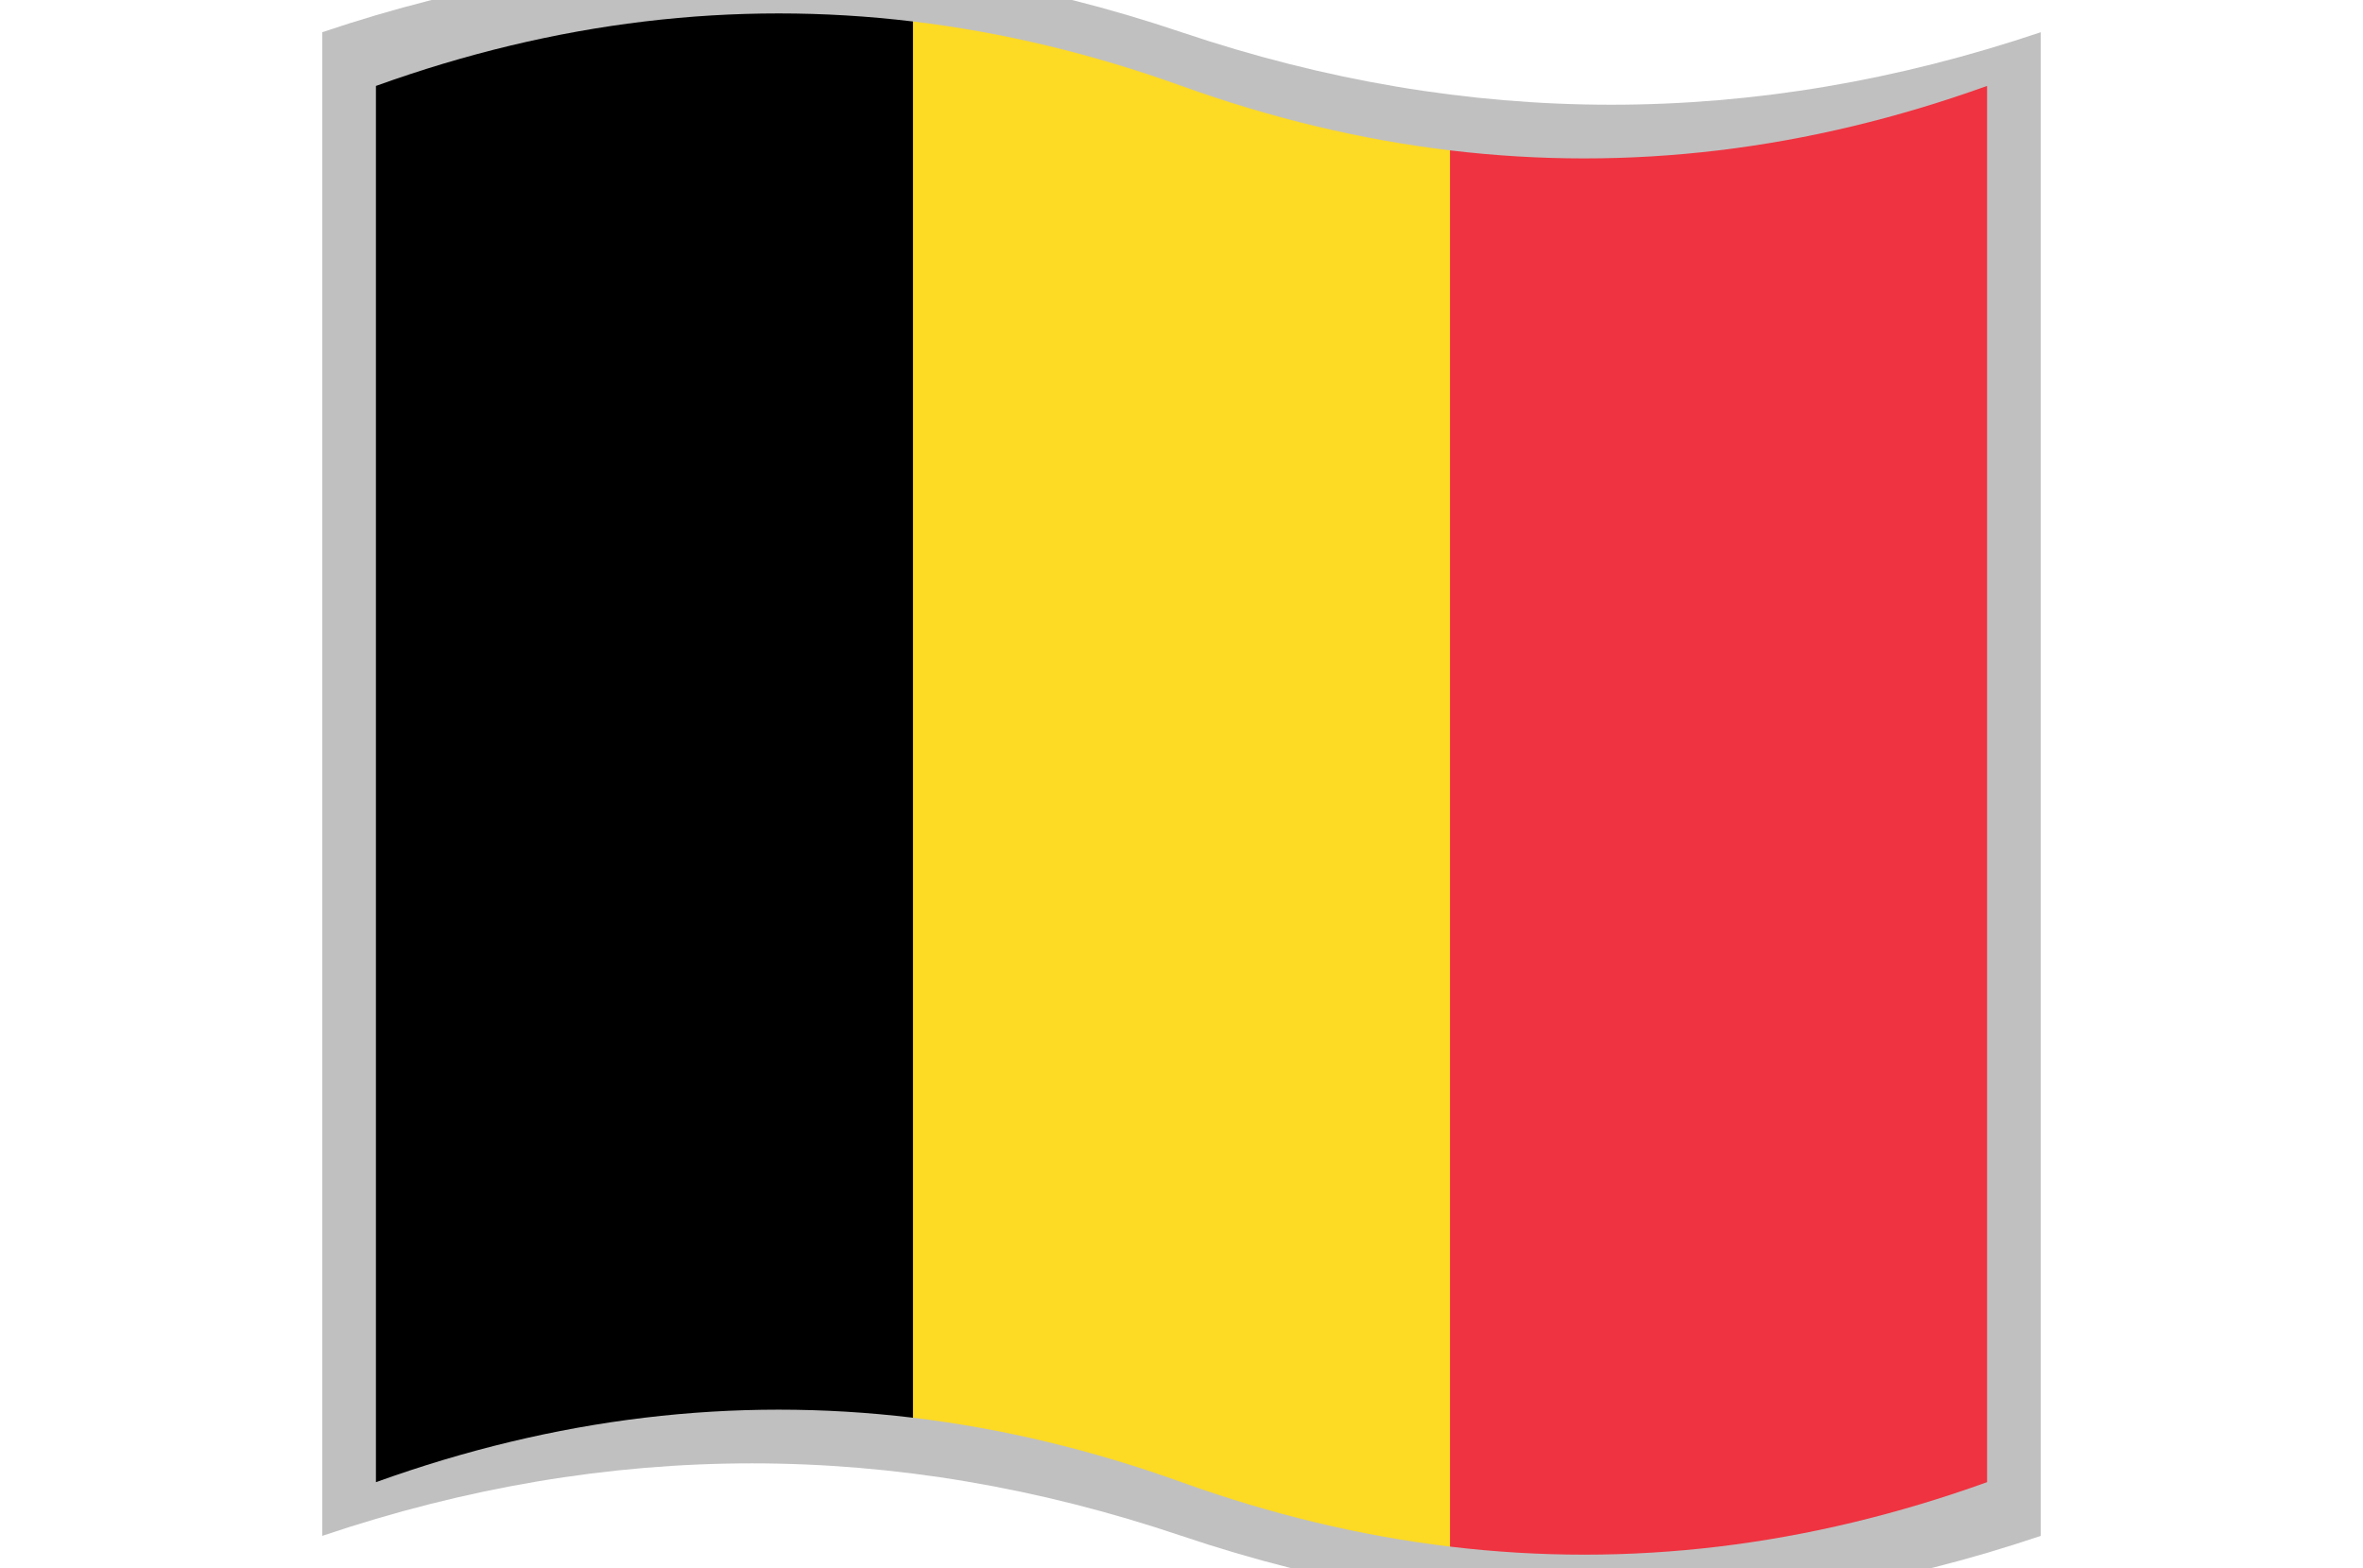 <?xml version="1.0" encoding="UTF-8"?>
<svg version="1.1" xmlns="http://www.w3.org/2000/svg" viewBox="-10 -10 440 292">
	<title xml:lang="nl">Vlag van België</title>
	<title xml:lang="fr">Drapeau belge</title>
	<title xml:lang="de">Flagge Belgiens</title>
	<path fill="#c0c0c0" d="M50 -4q80 -27 160 0t160 0v280q-80 27 -160 0t-160 0z"/>
	<path fill="#000000" d="M60 6q50 -18 100 -12l60 130l-60 130q-50 -6 -100 12z"/>
	<path fill="#fdda24" d="M160 -6q25 3 50 12t50 12l60 130l-60 130q-25 -3 -50 -12t-50 -12z"/>
	<path fill="#ef3340" d="M260 18q50 6 100 -12v260q-50 18 -100 12z"/>
</svg>
